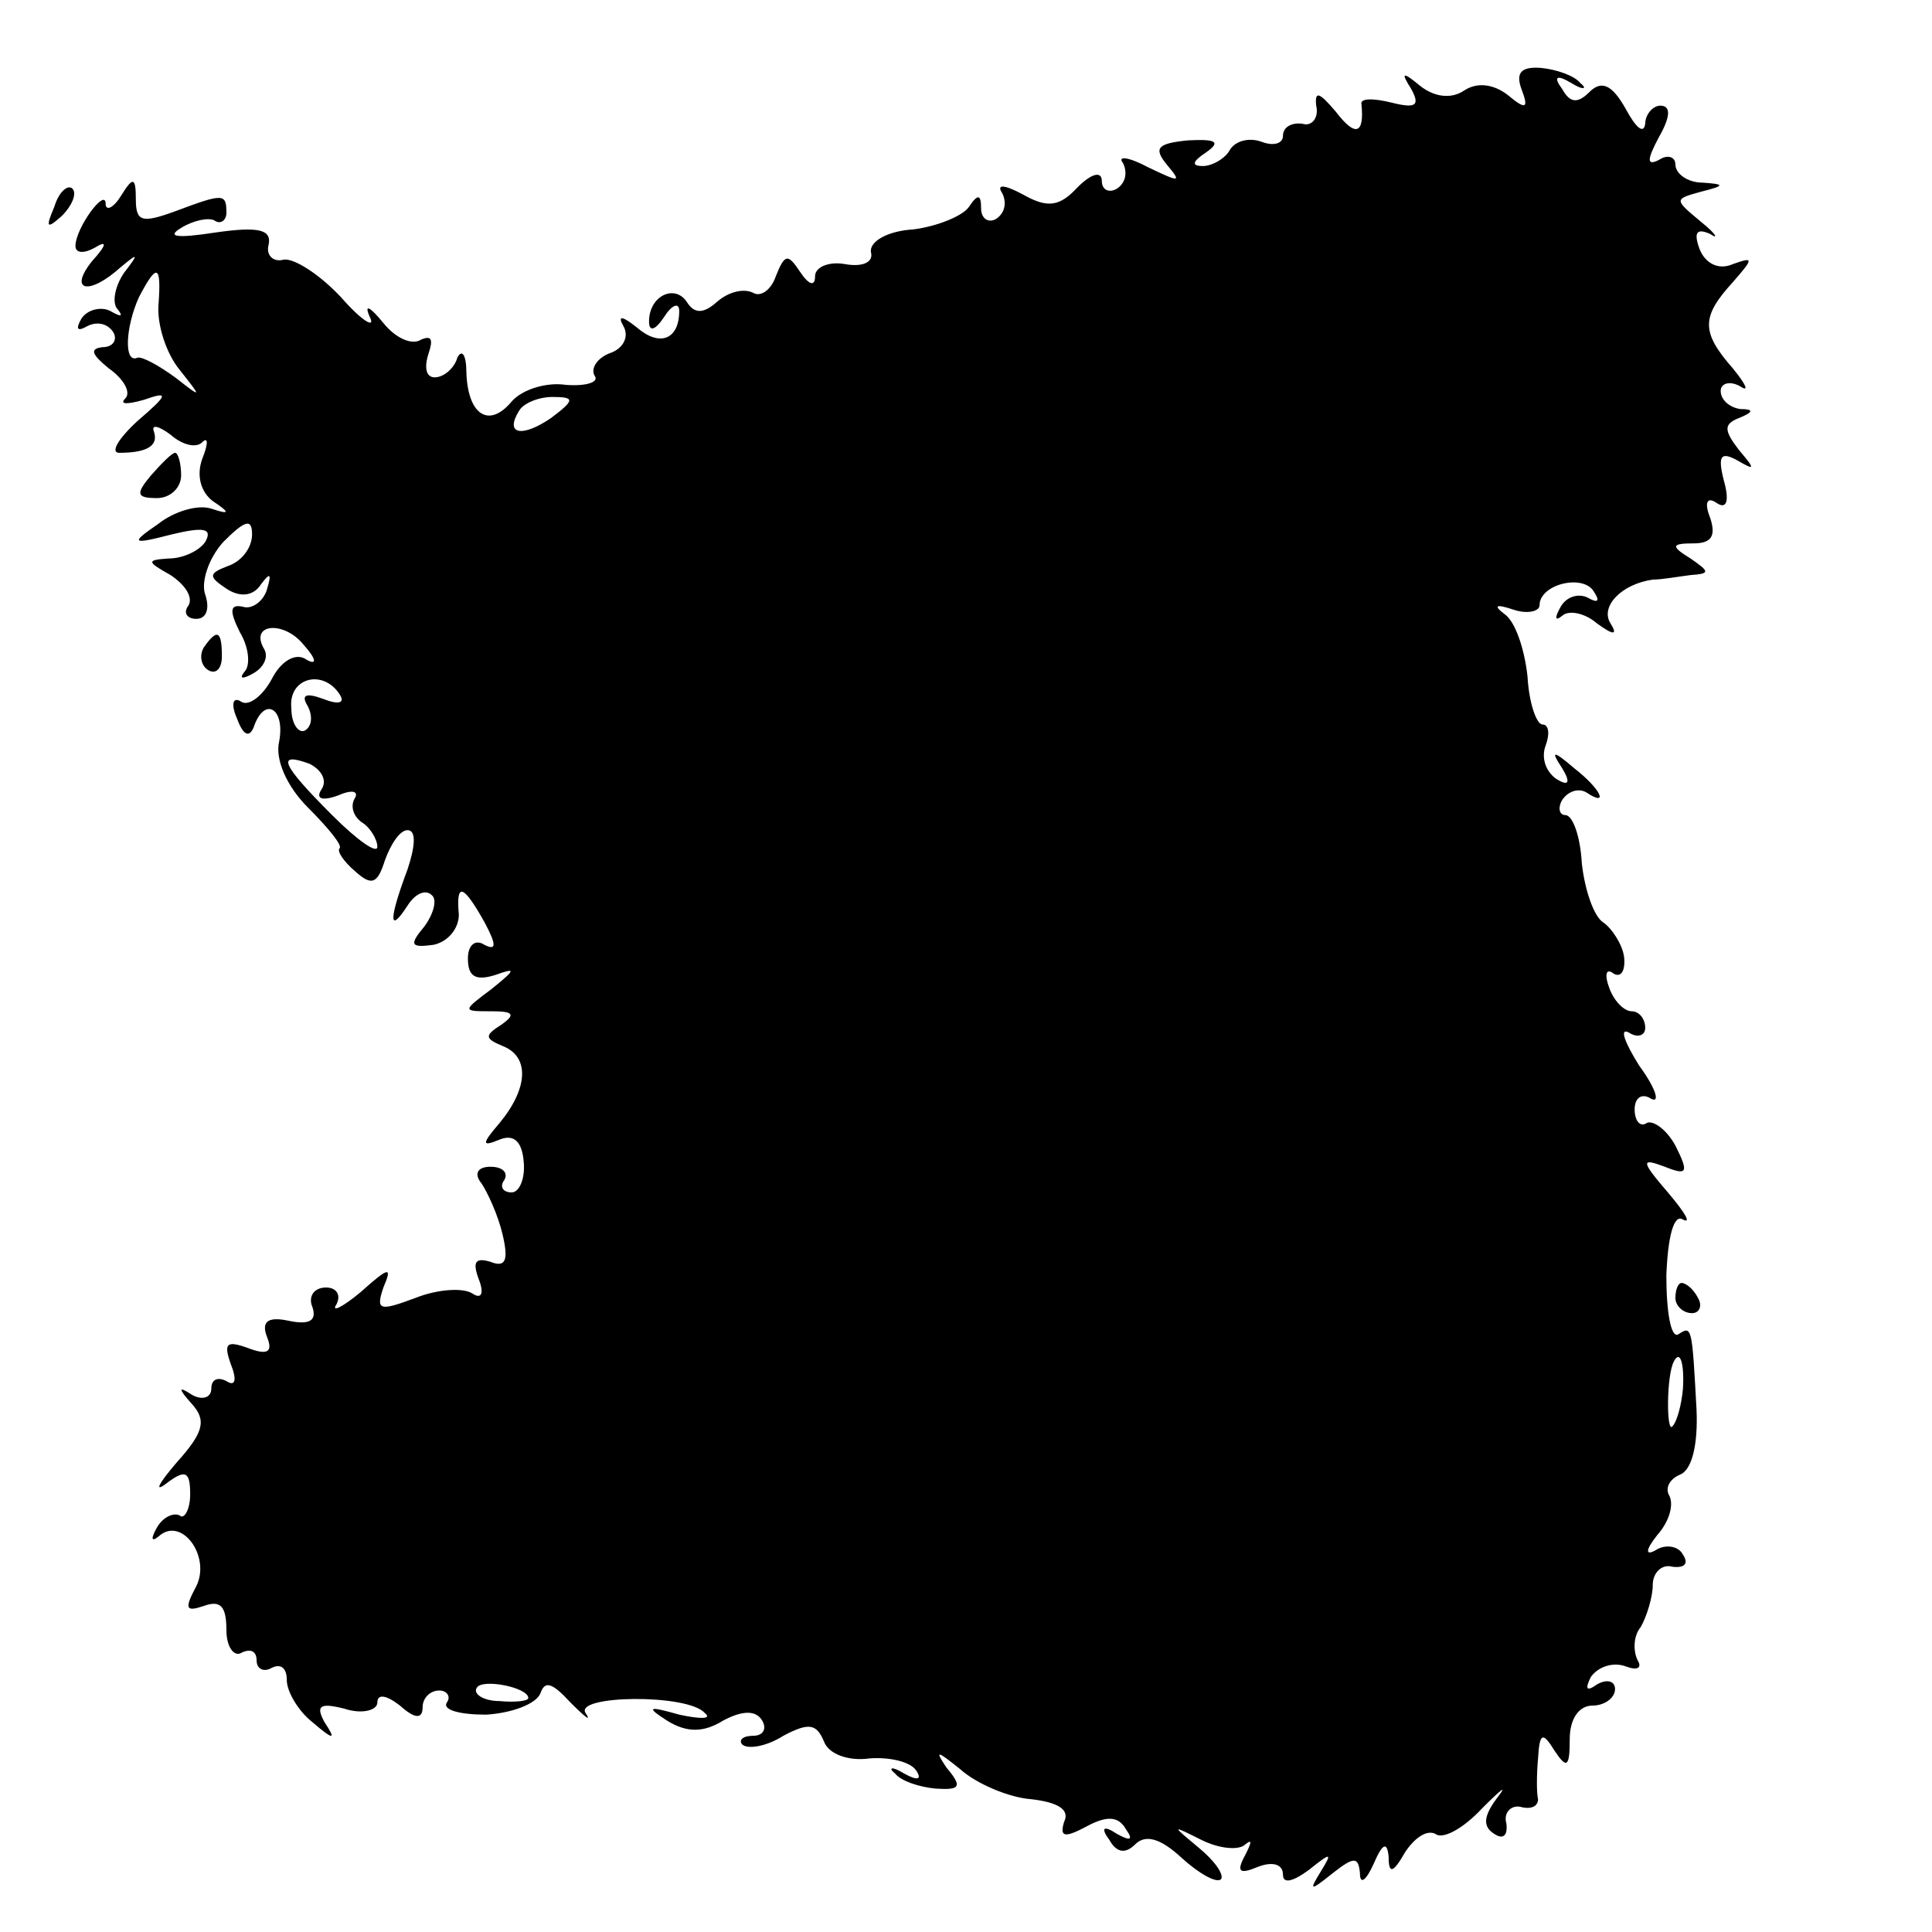 <?xml version="1.0" standalone="no"?>
<!DOCTYPE svg PUBLIC "-//W3C//DTD SVG 20010904//EN"
 "http://www.w3.org/TR/2001/REC-SVG-20010904/DTD/svg10.dtd">
<svg version="1.0" xmlns="http://www.w3.org/2000/svg"
 width="128pt" height="128pt" viewBox="0 0 128 128"
 preserveAspectRatio="xMidYMid meet">
<g transform="translate(0,128) scale(0.1,-0.1)"
fill="#000000" stroke="none">
<path d="M1008 1221 c5 -13 3 -14 -9 -4 -9 7 -20 9 -29 3 -9 -6 -20 -4 -29 3
-12 10 -13 9 -6 -2 6 -11 3 -13 -13 -9 -12 3 -21 3 -20 -1 2 -20 -4 -22 -17
-5 -11 13 -14 14 -13 4 2 -8 -3 -14 -9 -12 -7 1 -13 -2 -13 -8 0 -5 -6 -7 -14
-4 -8 3 -17 1 -21 -5 -3 -6 -12 -11 -18 -11 -8 0 -7 3 2 9 10 7 7 9 -12 8 -20
-2 -23 -5 -14 -16 10 -12 9 -12 -12 -2 -13 7 -21 8 -17 3 3 -6 2 -13 -4 -17
-5 -3 -10 -1 -10 5 0 7 -7 5 -16 -4 -12 -13 -20 -14 -36 -5 -13 7 -18 7 -14 1
3 -6 2 -13 -4 -17 -5 -3 -10 0 -10 7 0 9 -2 10 -8 1 -4 -6 -21 -13 -37 -15
-17 -1 -29 -8 -28 -15 2 -7 -6 -10 -17 -8 -11 2 -20 -2 -20 -8 0 -7 -4 -6 -10
3 -8 12 -10 12 -16 -3 -3 -9 -10 -14 -15 -11 -6 3 -16 1 -24 -6 -9 -8 -15 -8
-20 0 -8 12 -25 4 -25 -13 0 -7 4 -6 10 3 5 8 10 10 10 4 0 -19 -13 -24 -28
-11 -10 8 -13 8 -9 1 4 -7 0 -15 -9 -18 -8 -3 -13 -10 -10 -15 3 -4 -5 -7 -19
-6 -13 2 -29 -3 -36 -11 -15 -18 -29 -9 -30 19 0 12 -3 16 -6 10 -2 -7 -9 -13
-15 -13 -6 0 -7 7 -4 16 3 9 2 12 -5 9 -6 -4 -17 1 -25 11 -9 11 -13 13 -9 4
4 -8 -5 -3 -19 13 -14 15 -31 26 -38 25 -7 -2 -12 3 -10 10 2 10 -7 12 -35 8
-26 -4 -33 -3 -23 3 8 5 18 7 22 5 4 -3 8 0 8 5 0 13 -2 13 -34 1 -22 -8 -26
-7 -26 8 0 15 -2 15 -10 2 -5 -8 -10 -10 -10 -5 0 11 -20 -16 -20 -28 0 -5 6
-5 13 -1 8 5 8 2 -2 -9 -16 -20 -2 -23 19 -4 12 10 12 9 2 -4 -6 -9 -8 -20 -4
-24 4 -5 2 -5 -5 -1 -6 3 -15 1 -19 -5 -4 -7 -3 -9 4 -5 6 3 13 2 17 -4 3 -5
0 -10 -7 -10 -9 -1 -7 -5 4 -14 10 -7 15 -16 11 -20 -4 -4 1 -4 12 -1 17 6 17
4 -4 -14 -13 -12 -18 -21 -12 -21 19 0 26 5 23 14 -2 5 3 4 11 -2 8 -7 17 -9
21 -5 4 4 4 -1 0 -11 -4 -11 -1 -22 7 -28 12 -8 11 -9 -1 -5 -9 3 -25 -2 -35
-10 -19 -13 -18 -14 9 -7 21 5 27 4 22 -5 -4 -6 -15 -11 -24 -11 -15 -1 -15
-2 1 -11 9 -6 15 -14 12 -20 -4 -5 -1 -9 5 -9 7 0 9 7 6 16 -3 8 2 24 12 35
14 14 19 16 19 5 0 -9 -7 -18 -16 -21 -13 -5 -13 -7 -1 -15 9 -6 18 -5 23 3 6
8 7 7 4 -3 -2 -8 -10 -14 -16 -12 -9 2 -9 -3 -2 -17 6 -10 7 -22 3 -26 -4 -5
-1 -5 6 -1 7 4 10 11 7 16 -10 17 13 19 26 3 9 -10 9 -14 2 -10 -7 5 -17 -1
-23 -13 -6 -11 -15 -18 -20 -15 -6 4 -7 -2 -3 -11 4 -11 8 -13 11 -6 7 21 21
13 17 -9 -3 -12 5 -30 19 -44 13 -13 23 -25 21 -27 -2 -2 3 -9 10 -15 11 -10
15 -9 20 7 4 11 10 20 15 20 6 0 5 -11 0 -26 -12 -32 -13 -44 0 -24 5 8 12 11
16 7 4 -3 1 -13 -5 -21 -10 -12 -9 -14 6 -12 10 2 17 11 17 20 -2 22 3 20 17
-5 8 -15 8 -19 0 -15 -6 4 -11 0 -11 -9 0 -12 5 -15 18 -11 14 5 14 4 -2 -9
-20 -15 -20 -15 0 -15 14 0 16 -2 6 -9 -11 -7 -11 -9 1 -14 18 -7 17 -28 -2
-51 -12 -14 -12 -16 0 -11 10 4 15 -2 16 -15 1 -11 -3 -20 -8 -20 -6 0 -8 4
-5 8 3 5 -1 9 -9 9 -9 0 -11 -5 -6 -11 4 -6 11 -21 14 -34 4 -17 2 -22 -8 -18
-10 3 -12 0 -8 -11 4 -10 2 -14 -4 -10 -6 4 -23 3 -38 -3 -24 -9 -26 -8 -21 7
6 14 4 14 -15 -3 -12 -10 -20 -14 -16 -8 3 6 0 11 -7 11 -8 0 -12 -6 -9 -13 3
-9 -2 -12 -16 -9 -14 3 -18 -1 -14 -11 4 -10 0 -12 -13 -7 -14 5 -16 3 -11
-11 4 -10 3 -15 -3 -11 -6 3 -10 1 -10 -5 0 -6 -6 -8 -13 -4 -9 6 -9 4 0 -6
10 -11 8 -19 -10 -39 -12 -14 -15 -20 -7 -14 13 10 16 8 16 -7 0 -10 -4 -17
-7 -14 -4 2 -11 -1 -15 -8 -4 -7 -4 -10 1 -6 15 14 35 -13 25 -33 -8 -15 -7
-17 5 -13 11 4 15 0 15 -16 0 -11 5 -18 10 -15 6 3 10 1 10 -5 0 -6 5 -8 10
-5 6 3 10 0 10 -8 0 -8 8 -21 17 -28 14 -12 16 -12 8 0 -6 11 -3 13 13 9 12
-4 22 -1 22 4 0 6 6 5 15 -2 10 -9 15 -9 15 -1 0 6 5 11 11 11 5 0 8 -4 5 -8
-3 -5 9 -8 26 -8 17 1 33 7 36 14 3 9 8 7 20 -6 10 -10 14 -13 10 -7 -8 12 68
13 79 0 5 -4 -3 -4 -17 -1 -21 6 -22 5 -8 -4 13 -8 24 -8 37 0 13 7 22 7 26 0
3 -5 1 -10 -6 -10 -7 0 -10 -3 -7 -6 4 -3 16 -1 27 6 17 9 22 8 27 -4 3 -8 16
-13 30 -11 13 1 27 -2 31 -8 4 -6 1 -7 -8 -2 -8 5 -11 4 -6 0 4 -5 16 -9 27
-10 16 -1 18 1 7 14 -8 12 -6 11 9 -1 11 -10 33 -19 47 -20 18 -2 26 -7 22
-15 -3 -10 0 -11 15 -3 13 7 21 7 26 -2 5 -7 3 -8 -6 -3 -9 6 -11 4 -5 -4 5
-9 11 -9 17 -3 7 7 17 4 31 -9 11 -10 23 -17 26 -14 2 3 -4 12 -15 21 -18 15
-18 15 2 5 12 -6 25 -7 29 -3 5 4 4 1 0 -7 -6 -11 -4 -13 8 -8 10 4 17 2 17
-5 0 -6 6 -5 17 3 15 12 16 12 8 -1 -8 -13 -7 -13 8 -1 14 11 17 11 18 0 0 -8
4 -5 9 6 6 14 9 15 10 5 0 -12 3 -11 11 3 6 9 14 15 20 12 5 -4 19 4 31 17 13
13 17 16 10 7 -9 -12 -10 -19 -2 -24 6 -4 9 -1 8 7 -2 7 3 12 9 11 7 -2 12 0
12 5 -1 4 -1 16 0 27 1 17 3 18 11 5 8 -12 10 -11 10 8 0 13 6 22 15 22 8 0
15 5 15 11 0 5 -5 7 -12 3 -7 -5 -8 -3 -4 5 5 7 15 10 23 7 8 -3 11 -1 8 4 -3
6 -3 16 2 22 4 7 8 20 8 28 0 8 6 14 13 12 8 -1 11 2 7 8 -3 6 -12 7 -18 3 -7
-4 -7 0 1 10 8 9 11 20 8 26 -3 5 0 11 7 14 8 3 12 20 11 43 -3 55 -3 56 -12
50 -5 -3 -8 15 -8 39 1 26 5 41 11 37 6 -3 1 5 -10 18 -18 21 -18 23 -2 17 15
-6 16 -4 7 14 -6 11 -15 17 -19 15 -4 -3 -8 1 -8 9 0 8 5 11 11 7 6 -3 3 7 -8
22 -10 16 -13 25 -7 22 6 -4 11 -2 11 3 0 6 -4 11 -9 11 -5 0 -12 7 -15 16 -3
8 -2 13 3 9 5 -3 8 2 7 11 -1 8 -8 19 -14 23 -6 4 -12 21 -14 39 -1 18 -6 32
-11 32 -4 0 -5 5 -2 10 4 6 11 8 16 5 15 -10 10 2 -8 16 -14 12 -16 12 -8 0 6
-10 4 -12 -4 -7 -7 5 -10 14 -7 22 3 8 2 14 -2 14 -4 0 -9 14 -10 32 -2 18 -8
36 -15 41 -8 6 -6 7 6 3 9 -3 17 -1 17 3 0 14 29 21 36 9 4 -6 3 -8 -4 -4 -6
3 -14 1 -18 -6 -4 -7 -4 -10 1 -6 4 4 15 2 23 -5 11 -8 14 -8 9 0 -7 11 7 26
28 29 6 0 17 2 25 3 13 1 13 2 0 11 -13 8 -13 10 2 10 12 0 15 5 11 17 -4 10
-2 14 4 10 7 -5 9 1 5 15 -4 16 -2 19 9 13 12 -7 12 -6 1 7 -10 13 -10 17 0
21 10 4 10 6 1 6 -7 1 -13 6 -13 12 0 5 6 7 13 3 6 -4 4 1 -5 12 -21 24 -21
34 0 57 14 16 14 17 0 12 -9 -4 -18 0 -22 10 -4 11 -2 14 7 10 6 -4 4 0 -6 8
-18 15 -18 15 0 20 16 4 16 5 1 6 -10 0 -18 6 -18 12 0 5 -5 7 -11 3 -8 -4 -8
0 0 15 8 14 8 21 1 21 -5 0 -10 -6 -10 -12 -1 -7 -6 -3 -13 10 -9 16 -16 19
-24 11 -8 -8 -13 -7 -18 2 -6 8 -4 10 6 4 8 -5 11 -4 6 0 -4 5 -16 9 -26 10
-13 1 -17 -3 -13 -14z m-903 -143 c-1 -13 5 -32 14 -43 15 -19 15 -19 -3 -5
-11 8 -22 14 -25 13 -9 -4 -8 20 1 40 12 23 15 22 13 -5z m260 -75 c-19 -13
-31 -11 -21 5 3 5 13 9 22 9 15 0 15 -2 -1 -14z m-140 -183 c4 -6 -1 -7 -11
-3 -11 4 -15 3 -10 -5 3 -6 3 -13 -2 -16 -4 -2 -9 4 -9 15 -2 20 21 26 32 9z
m-12 -63 c-4 -6 0 -8 11 -4 9 4 14 3 11 -2 -3 -5 -1 -12 5 -16 5 -3 10 -11 10
-16 0 -5 -13 4 -30 21 -34 34 -37 42 -15 34 8 -4 12 -11 8 -17z m902 -397 c-1
-11 -4 -22 -7 -25 -4 -5 -4 34 1 43 4 8 7 -1 6 -18z m-765 -205 c0 -2 -9 -3
-19 -2 -11 0 -18 5 -15 9 4 6 34 0 34 -7z"/>
<path d="M36 1143 c-6 -14 -5 -15 5 -6 7 7 10 15 7 18 -3 3 -9 -2 -12 -12z"/>
<path d="M100 965 c-10 -12 -10 -15 4 -15 9 0 16 7 16 15 0 8 -2 15 -4 15 -2
0 -9 -7 -16 -15z"/>
<path d="M135 851 c-3 -5 -2 -12 3 -15 5 -3 9 1 9 9 0 17 -3 19 -12 6z"/>
<path d="M1110 420 c0 -5 5 -10 11 -10 5 0 7 5 4 10 -3 6 -8 10 -11 10 -2 0
-4 -4 -4 -10z"/>
</g>
</svg>
